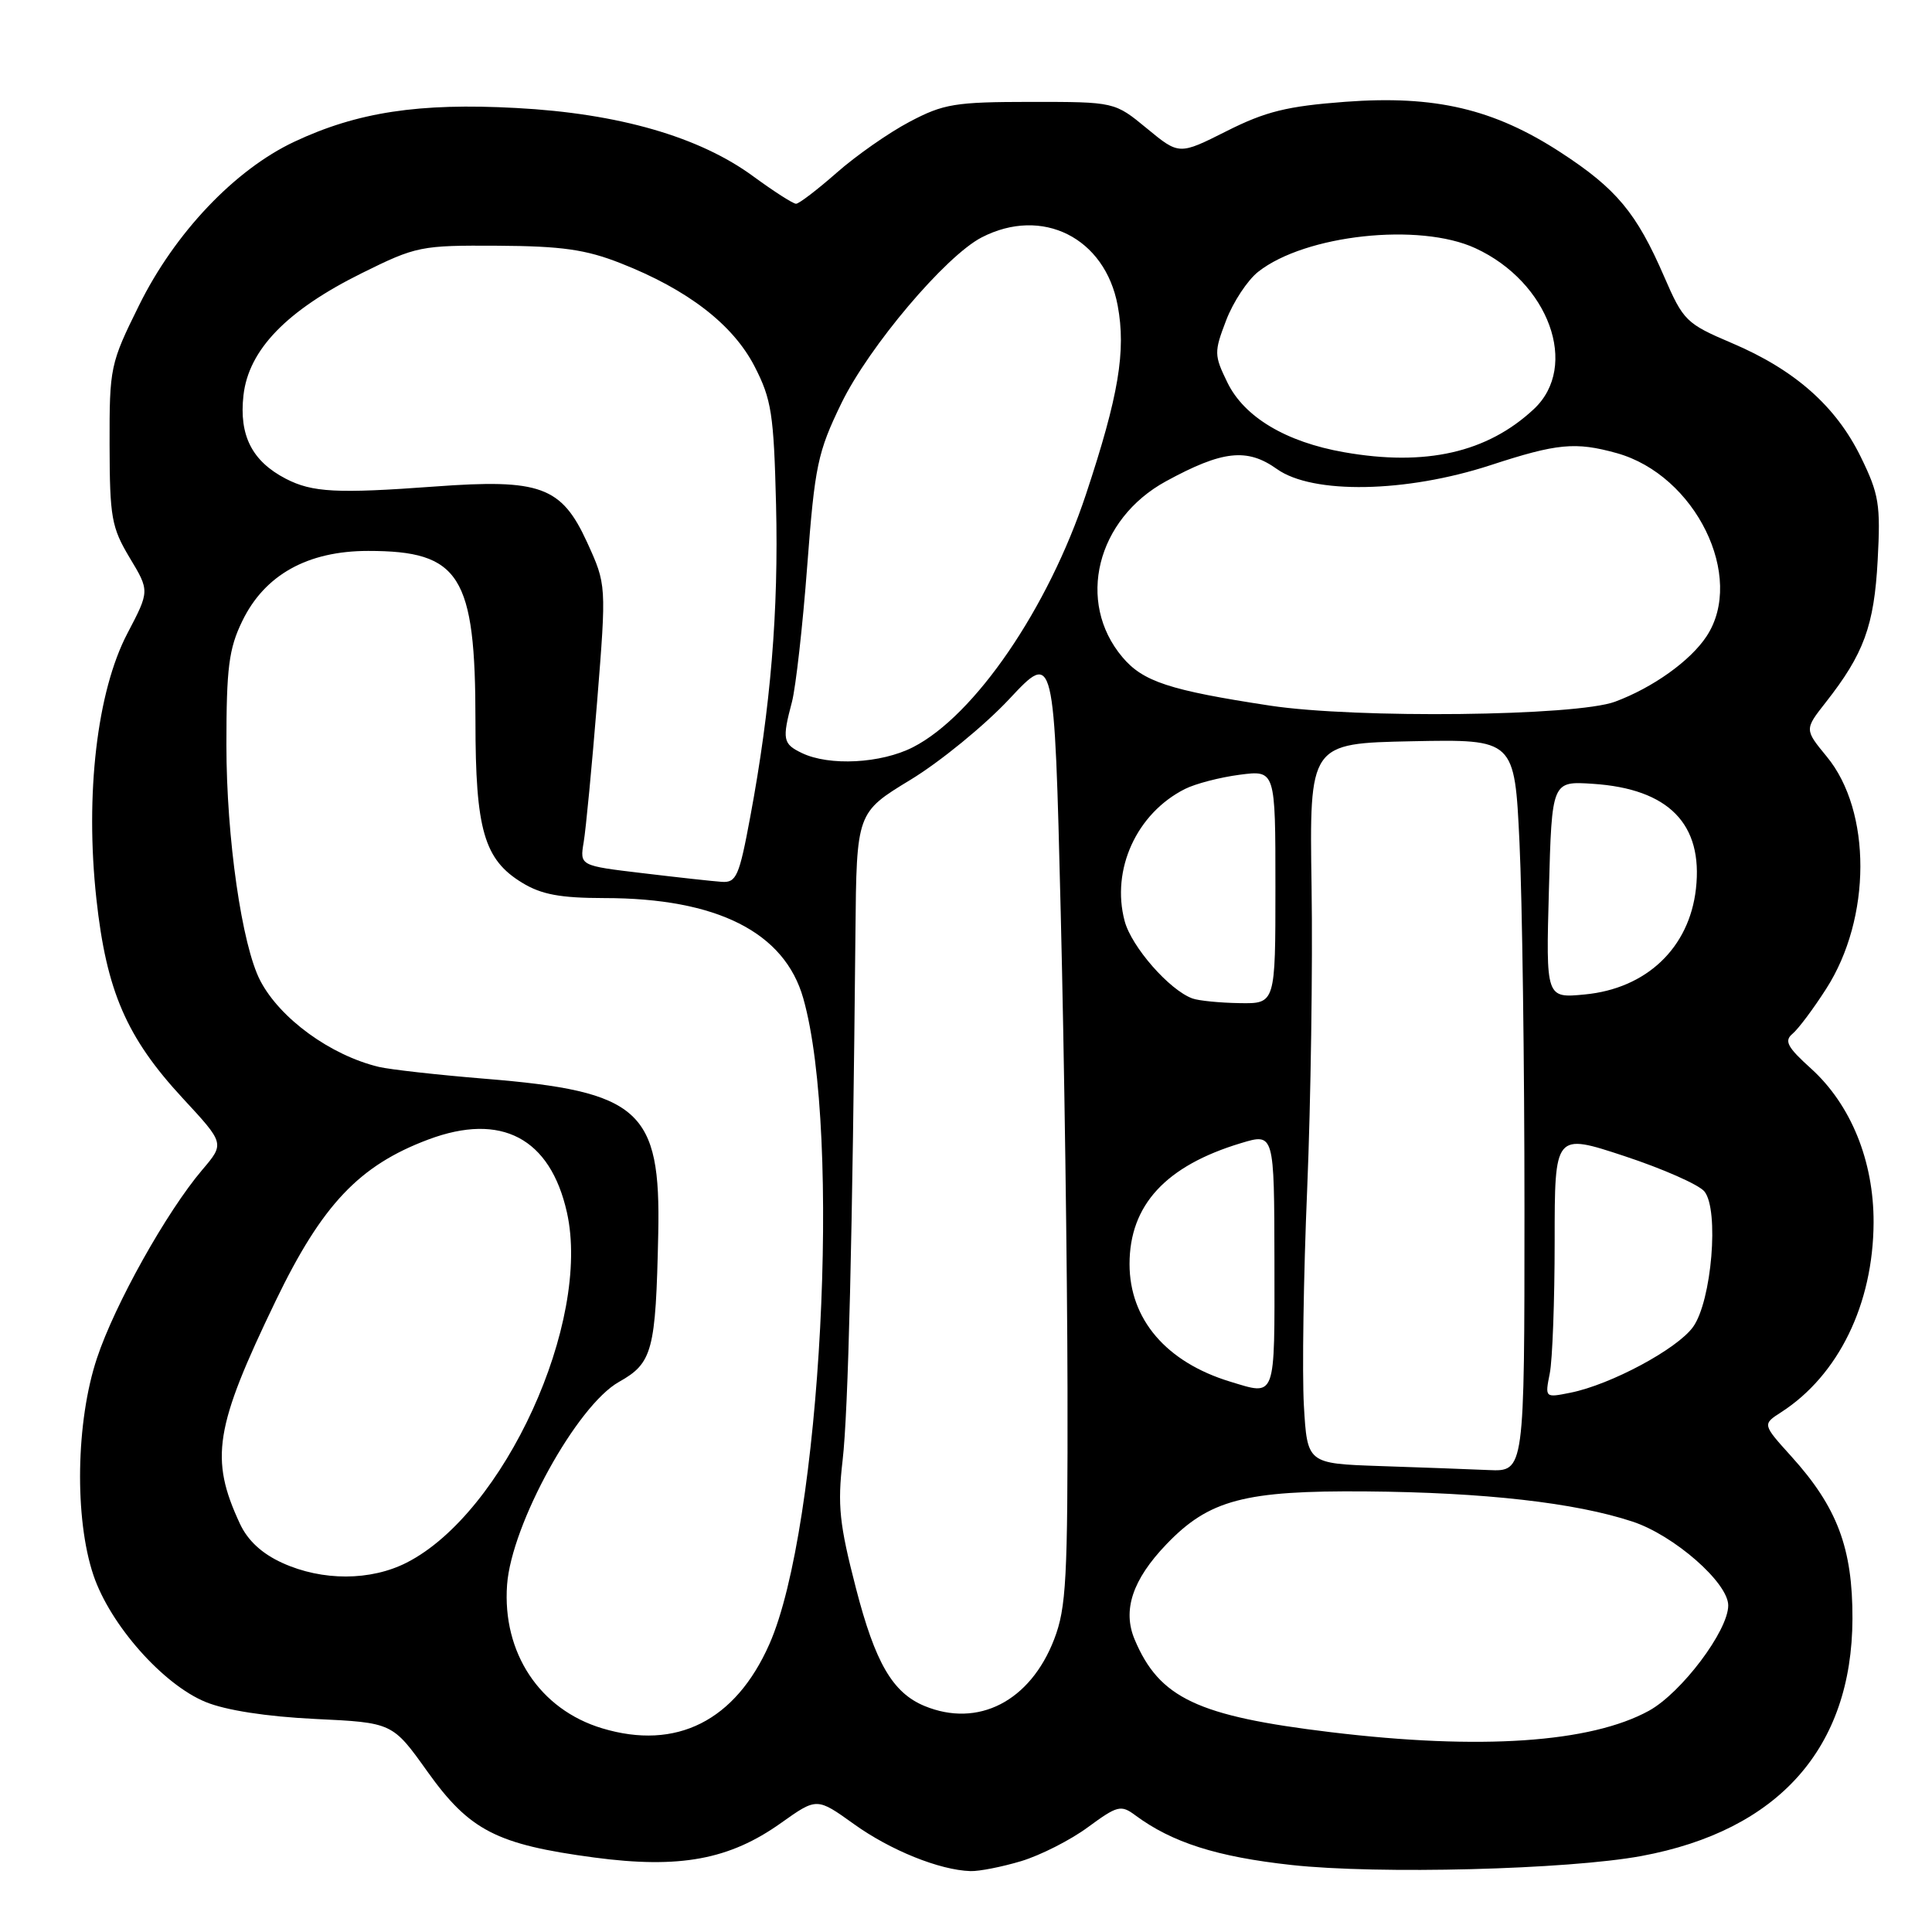<?xml version="1.0" encoding="UTF-8" standalone="no"?>
<!DOCTYPE svg PUBLIC "-//W3C//DTD SVG 1.1//EN" "http://www.w3.org/Graphics/SVG/1.1/DTD/svg11.dtd" >
<svg xmlns="http://www.w3.org/2000/svg" xmlns:xlink="http://www.w3.org/1999/xlink" version="1.1" viewBox="0 0 256 256">
 <g >
 <path fill="currentColor"
d=" M 135.31 246.61 C 137.86 245.84 141.85 243.82 144.16 242.11 C 148.07 239.24 148.53 239.12 150.44 240.54 C 155.30 244.14 161.24 246.04 171.12 247.12 C 182.57 248.38 207.76 247.73 217.50 245.93 C 235.67 242.56 245.40 231.62 245.46 214.50 C 245.49 205.14 243.45 199.72 237.37 192.99 C 233.52 188.73 233.52 188.73 236.01 187.13 C 243.61 182.23 248.21 172.80 248.26 162.00 C 248.29 153.83 245.25 146.36 239.95 141.57 C 236.83 138.76 236.39 137.92 237.51 136.99 C 238.27 136.36 240.28 133.68 241.98 131.02 C 247.99 121.67 248.02 107.49 242.06 100.26 C 239.10 96.66 239.10 96.66 241.91 93.08 C 246.97 86.64 248.33 82.93 248.80 74.26 C 249.20 66.85 248.98 65.48 246.56 60.54 C 243.27 53.82 237.82 49.00 229.48 45.46 C 223.42 42.88 223.05 42.51 220.50 36.63 C 216.85 28.21 214.19 25.01 206.82 20.21 C 197.95 14.43 190.16 12.60 178.24 13.49 C 170.55 14.07 167.70 14.77 162.54 17.37 C 156.24 20.54 156.24 20.54 151.97 17.02 C 147.70 13.50 147.70 13.50 136.60 13.50 C 126.53 13.51 125.04 13.75 120.50 16.15 C 117.75 17.60 113.41 20.64 110.85 22.90 C 108.29 25.15 105.87 27.00 105.48 27.00 C 105.09 27.00 102.55 25.37 99.83 23.38 C 92.68 18.12 81.96 15.03 68.41 14.31 C 55.50 13.61 47.33 14.86 39.00 18.78 C 31.11 22.49 23.16 30.87 18.43 40.45 C 14.60 48.19 14.50 48.67 14.52 58.95 C 14.54 68.56 14.78 69.89 17.18 73.90 C 19.83 78.30 19.83 78.30 16.88 83.93 C 12.86 91.60 11.26 105.24 12.77 119.09 C 14.10 131.32 16.76 137.47 24.22 145.53 C 29.77 151.52 29.77 151.52 26.80 155.01 C 22.08 160.56 15.21 172.84 12.85 179.96 C 10.05 188.35 9.85 201.21 12.38 208.72 C 14.60 215.30 21.59 223.20 27.24 225.52 C 29.91 226.62 35.32 227.46 41.76 227.77 C 52.01 228.26 52.01 228.26 56.64 234.75 C 62.22 242.56 65.79 244.40 78.73 246.13 C 90.07 247.64 96.66 246.42 103.51 241.54 C 108.24 238.18 108.24 238.18 113.15 241.70 C 117.98 245.17 124.49 247.80 128.59 247.93 C 129.74 247.97 132.77 247.37 135.31 246.61 Z  M 176.31 229.52 C 158.67 227.39 153.62 225.01 150.35 217.25 C 148.71 213.37 150.05 209.32 154.56 204.62 C 160.21 198.73 164.90 197.49 181.00 197.62 C 196.71 197.75 208.72 199.11 216.32 201.62 C 221.83 203.44 229.00 209.72 229.00 212.73 C 229.00 216.08 222.80 224.31 218.50 226.68 C 210.76 230.93 196.16 231.92 176.31 229.52 Z  M 79.79 229.01 C 71.52 226.52 66.54 219.00 67.19 210.00 C 67.77 201.98 76.44 186.25 82.00 183.12 C 86.47 180.61 86.89 179.03 87.22 163.50 C 87.57 147.09 84.80 144.61 64.26 142.94 C 58.01 142.43 51.68 141.72 50.20 141.37 C 43.80 139.83 37.11 134.97 34.49 129.95 C 32.05 125.28 30.00 111.02 30.00 98.71 C 30.00 88.49 30.32 85.96 32.10 82.30 C 35.07 76.17 40.75 73.00 48.79 73.00 C 60.96 73.00 63.00 76.23 63.00 95.55 C 63.00 109.94 64.14 113.90 69.19 116.97 C 71.74 118.53 74.24 118.99 80.07 119.00 C 95.00 119.00 103.96 123.52 106.44 132.29 C 111.53 150.24 108.79 202.37 101.95 217.85 C 97.45 228.03 89.62 231.97 79.79 229.01 Z  M 122.50 226.05 C 118.28 224.30 115.97 220.34 113.41 210.42 C 111.22 201.94 110.96 199.48 111.65 193.50 C 112.40 187.06 112.96 164.03 113.35 123.58 C 113.50 107.67 113.50 107.67 120.64 103.33 C 124.57 100.94 130.47 96.12 133.74 92.62 C 139.70 86.25 139.70 86.25 140.55 120.87 C 141.02 139.92 141.42 168.32 141.45 184.00 C 141.49 209.25 141.29 213.04 139.68 217.22 C 136.51 225.44 129.60 228.98 122.50 226.05 Z  M 37.42 207.10 C 34.71 205.87 32.82 204.13 31.78 201.88 C 27.78 193.27 28.44 189.15 36.52 172.39 C 42.67 159.63 47.60 154.42 56.76 150.99 C 66.42 147.37 72.91 150.79 75.12 160.65 C 78.37 175.16 66.80 200.47 53.90 207.05 C 49.12 209.49 42.72 209.51 37.42 207.10 Z  M 182.86 194.26 C 173.22 193.93 173.22 193.93 172.77 186.22 C 172.53 181.97 172.72 169.05 173.21 157.50 C 173.69 145.95 173.95 127.95 173.79 117.50 C 173.50 98.50 173.50 98.50 187.09 98.22 C 200.69 97.95 200.69 97.95 201.34 111.63 C 201.70 119.16 202.00 141.00 202.00 160.16 C 202.00 195.00 202.00 195.00 197.25 194.79 C 194.64 194.68 188.16 194.43 182.86 194.26 Z  M 205.35 181.99 C 205.71 180.21 206.00 172.31 206.00 164.45 C 206.00 150.14 206.00 150.14 215.25 153.19 C 220.34 154.87 225.10 156.97 225.84 157.87 C 227.82 160.29 226.81 172.42 224.33 175.84 C 222.22 178.76 213.44 183.47 208.10 184.54 C 204.71 185.22 204.71 185.22 205.35 181.99 Z  M 162.99 183.07 C 154.53 180.49 149.67 174.81 149.67 167.49 C 149.67 159.68 154.47 154.47 164.44 151.47 C 168.84 150.14 168.84 150.14 168.87 167.07 C 168.89 185.58 169.13 184.93 162.99 183.07 Z  M 158.00 132.30 C 154.95 131.19 149.93 125.46 149.02 122.04 C 147.21 115.23 150.60 107.78 157.00 104.55 C 158.38 103.85 161.64 103.00 164.25 102.66 C 169.00 102.04 169.00 102.04 169.00 117.52 C 169.00 133.00 169.00 133.00 164.25 132.92 C 161.64 132.88 158.82 132.60 158.00 132.30 Z  M 205.24 117.88 C 205.63 103.50 205.63 103.50 211.07 103.86 C 221.12 104.52 225.69 109.19 224.72 117.78 C 223.84 125.60 218.17 130.99 210.00 131.77 C 204.84 132.27 204.84 132.27 205.24 117.88 Z  M 85.16 115.70 C 76.82 114.71 76.82 114.71 77.34 111.60 C 77.63 109.90 78.43 101.52 79.12 92.99 C 80.36 77.48 80.36 77.48 77.79 71.85 C 74.40 64.45 71.61 63.43 57.57 64.47 C 44.63 65.42 41.39 65.25 37.88 63.44 C 33.40 61.12 31.66 57.70 32.26 52.39 C 32.94 46.34 38.00 41.12 47.95 36.19 C 55.16 32.62 55.75 32.50 65.95 32.56 C 74.44 32.61 77.62 33.06 82.24 34.88 C 91.12 38.37 97.12 42.99 99.99 48.56 C 102.23 52.92 102.53 54.85 102.83 66.83 C 103.18 80.94 102.12 93.73 99.41 108.25 C 97.95 116.11 97.57 116.98 95.64 116.85 C 94.46 116.77 89.75 116.25 85.16 115.70 Z  M 106.25 99.78 C 103.73 98.57 103.62 97.98 104.94 93.00 C 105.44 91.08 106.36 82.97 106.96 75.00 C 107.97 61.68 108.34 59.93 111.49 53.43 C 115.14 45.93 125.28 33.94 130.07 31.46 C 138.09 27.32 146.42 31.49 148.10 40.49 C 149.22 46.52 148.23 52.44 143.90 65.49 C 138.89 80.60 129.15 94.84 120.97 99.01 C 116.74 101.17 109.88 101.53 106.25 99.78 Z  M 168.29 93.50 C 154.96 91.47 151.45 90.32 148.72 87.07 C 142.57 79.77 145.30 68.79 154.50 63.77 C 161.98 59.69 165.25 59.33 169.20 62.15 C 173.93 65.52 186.28 65.30 197.50 61.64 C 206.34 58.75 208.74 58.52 214.22 60.04 C 224.67 62.95 231.30 76.47 226.13 84.31 C 223.99 87.56 219.03 91.11 214.00 92.98 C 208.83 94.90 179.71 95.23 168.29 93.50 Z  M 178.09 59.92 C 170.40 58.57 164.87 55.27 162.64 50.69 C 160.87 47.06 160.86 46.66 162.47 42.45 C 163.40 40.01 165.31 37.12 166.72 36.01 C 172.95 31.10 188.08 29.46 195.50 32.89 C 205.24 37.38 209.30 48.54 203.25 54.20 C 197.08 59.97 188.90 61.83 178.09 59.92 Z "/>
</g>
</svg>